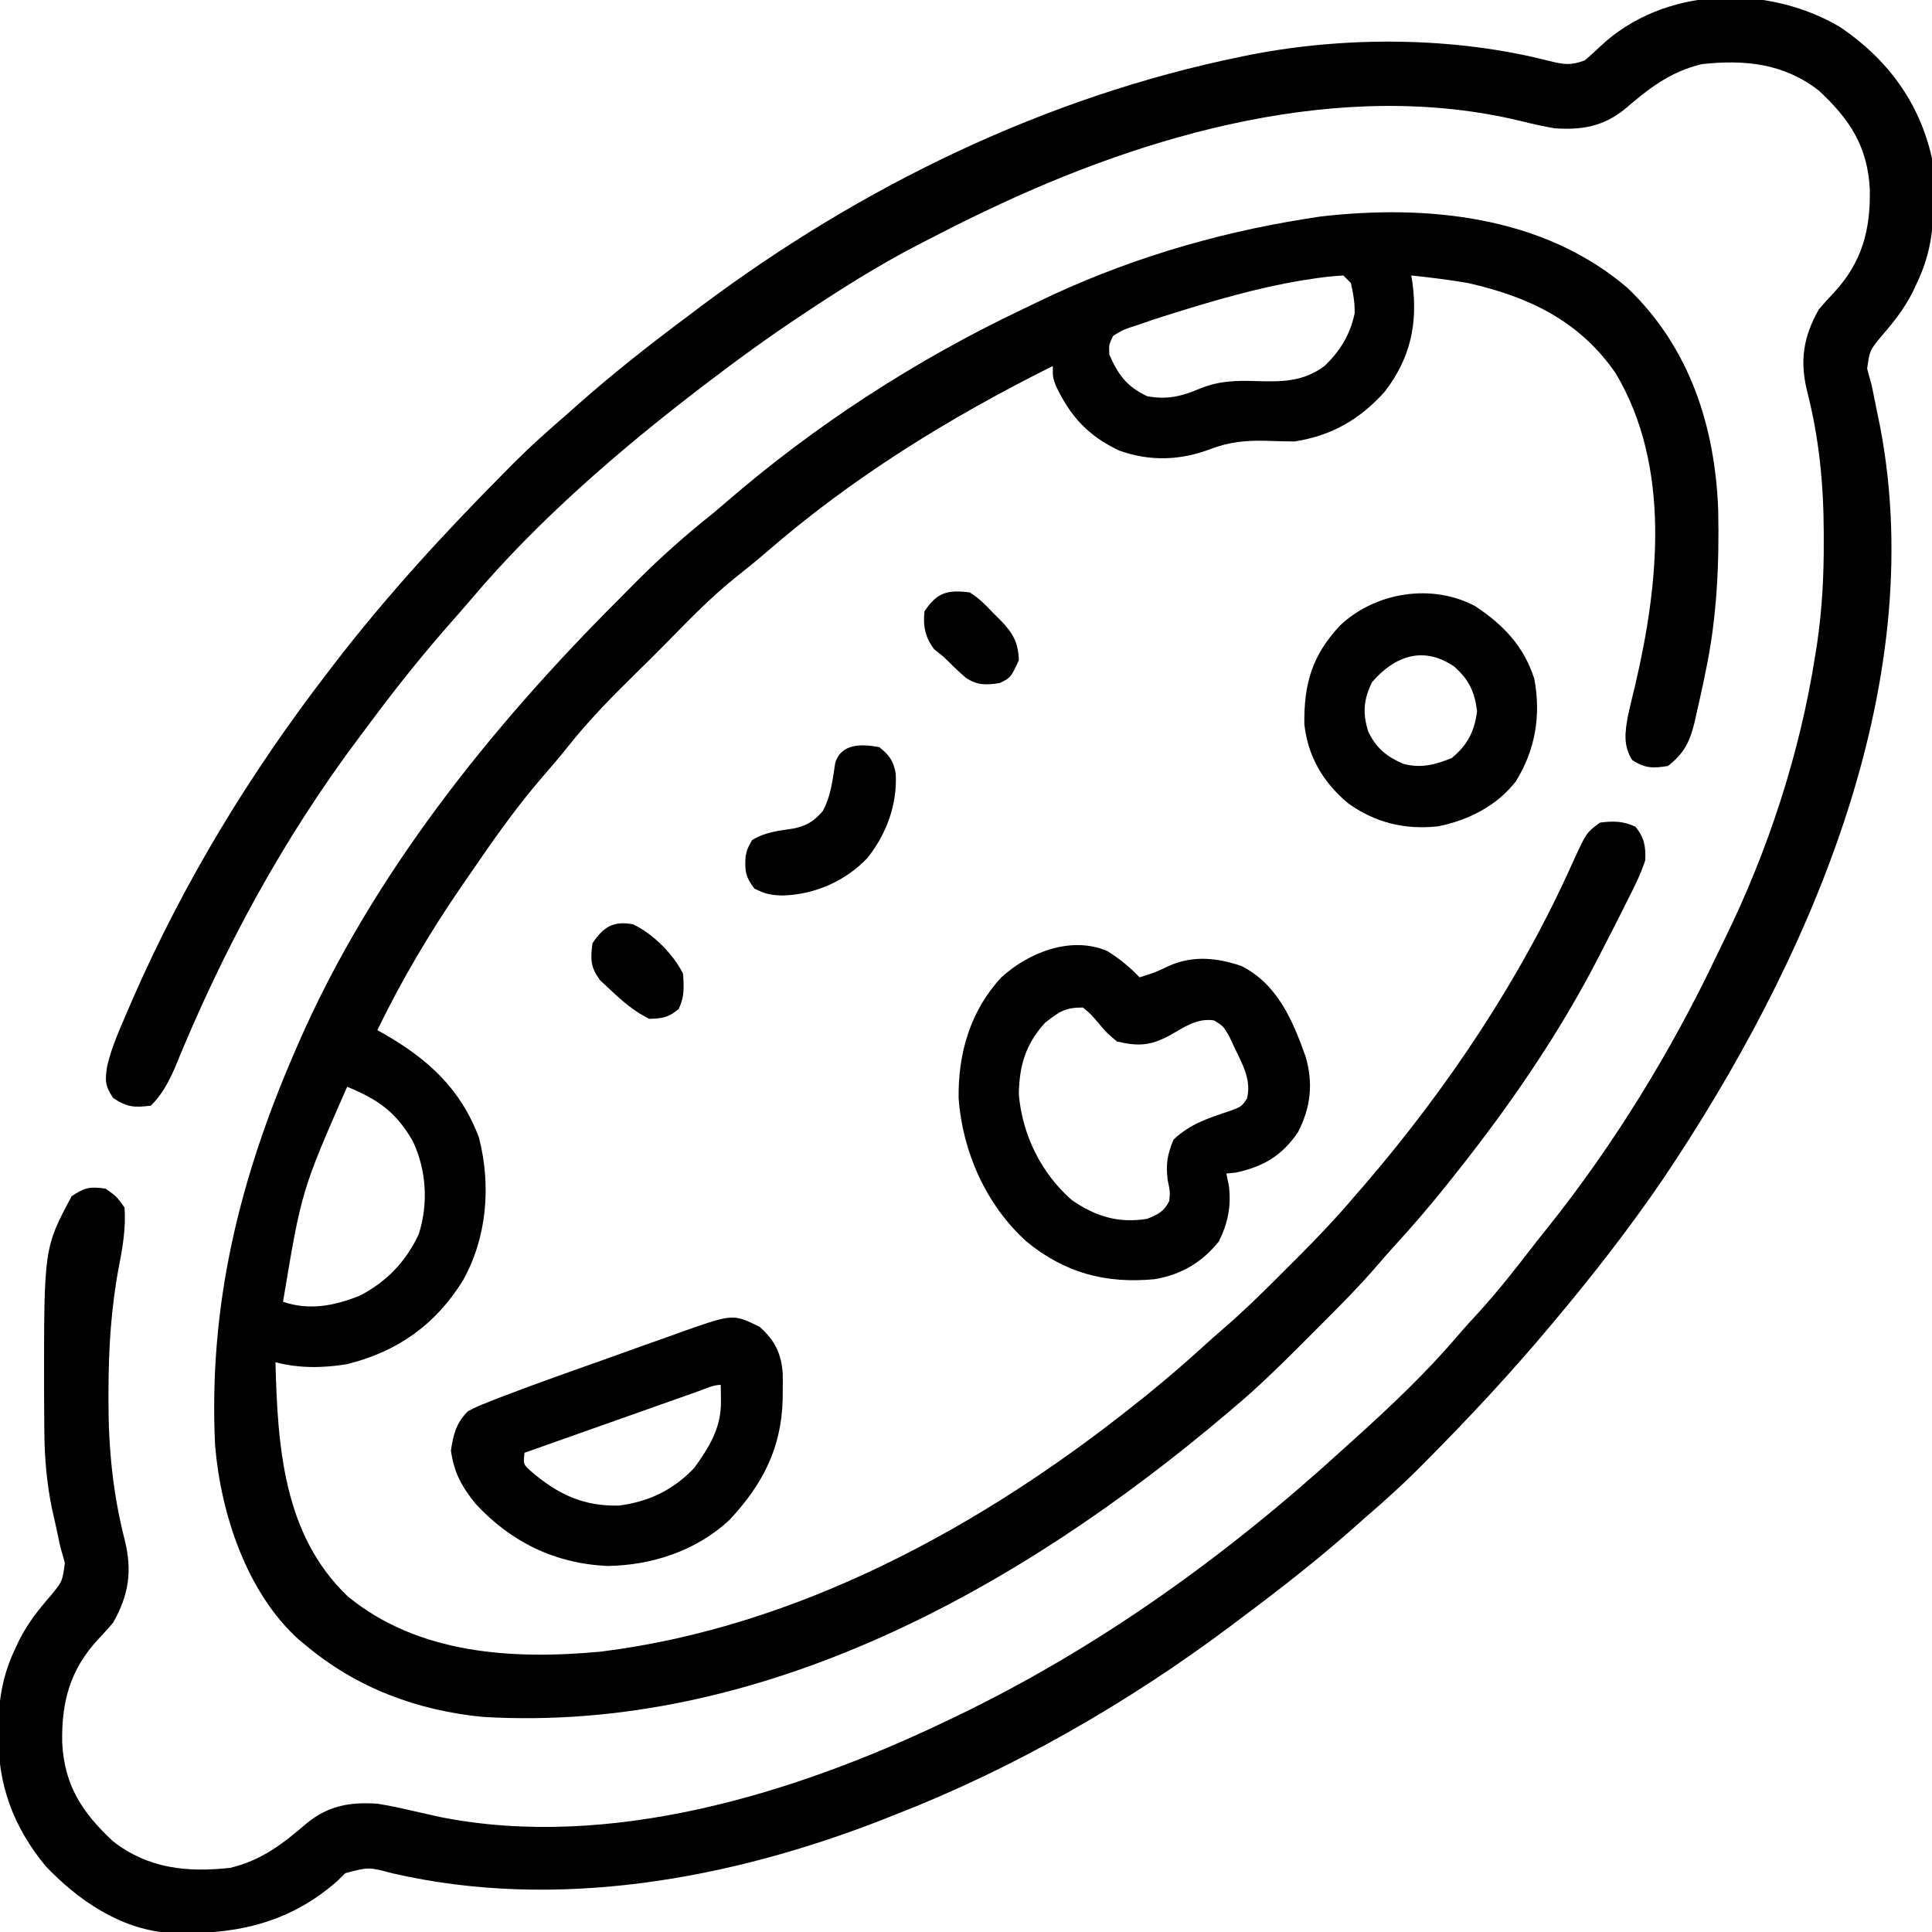 <?xml version="1.0" encoding="UTF-8"?>
<svg version="1.1" xmlns="http://www.w3.org/2000/svg" width="512" height="512">
<path d="M0 0 C12.505 8.493 21.023 19.948 24.312 34.812 C24.716 38.284 24.79 41.695 24.75 45.188 C24.743 46.104 24.736 47.021 24.729 47.966 C24.56 55.15 23.434 61.283 20.312 67.812 C19.95 68.594 19.588 69.375 19.215 70.18 C16.953 74.612 14.208 78.131 10.938 81.875 C7.803 85.672 7.803 85.672 7.125 90.5 C7.493 91.945 7.895 93.381 8.312 94.812 C8.69 96.649 9.067 98.487 9.425 100.327 C9.797 102.232 10.195 104.132 10.594 106.031 C23.806 175.54 -8.988 248.737 -46.854 305.108 C-55.769 318.177 -65.51 330.707 -75.688 342.812 C-76.124 343.333 -76.56 343.854 -77.009 344.391 C-87.486 356.882 -98.564 368.757 -110.062 380.312 C-110.704 380.959 -111.346 381.605 -112.007 382.271 C-116.404 386.653 -120.987 390.76 -125.688 394.812 C-126.844 395.834 -127.999 396.858 -129.152 397.883 C-138.335 405.986 -147.875 413.491 -157.688 420.812 C-158.958 421.771 -160.229 422.729 -161.5 423.688 C-188.696 444.06 -219.008 461.495 -250.688 473.812 C-251.936 474.307 -251.936 474.307 -253.21 474.811 C-294.133 490.892 -340.131 499.257 -383.579 489.284 C-390.005 487.576 -390.005 487.576 -396.164 489.219 C-396.873 489.91 -397.582 490.601 -398.312 491.312 C-411.445 502.882 -426.178 505.742 -443.219 505.003 C-455.868 504.025 -467.085 496.319 -475.617 487.328 C-484.153 476.957 -488.279 465.791 -488.125 452.438 C-488.115 451.062 -488.115 451.062 -488.104 449.659 C-487.935 442.475 -486.809 436.342 -483.688 429.812 C-483.325 429.031 -482.963 428.25 -482.59 427.445 C-480.328 423.013 -477.583 419.494 -474.312 415.75 C-471.163 411.932 -471.163 411.932 -470.5 407.062 C-470.862 405.637 -471.264 404.221 -471.688 402.812 C-472.199 400.482 -472.698 398.148 -473.188 395.812 C-473.445 394.678 -473.703 393.544 -473.969 392.375 C-475.279 385.878 -475.852 379.506 -475.926 372.887 C-475.935 372.149 -475.945 371.412 -475.955 370.652 C-475.98 368.268 -475.992 365.884 -476 363.5 C-476.003 362.685 -476.006 361.87 -476.009 361.031 C-476.04 323.554 -476.04 323.554 -468.688 309.812 C-465.169 307.467 -463.83 307.233 -459.688 307.812 C-456.812 309.875 -456.812 309.875 -454.688 312.812 C-454.314 318.118 -455.117 323.011 -456.125 328.188 C-458.274 339.414 -458.924 350.321 -458.938 361.75 C-458.94 362.849 -458.94 362.849 -458.943 363.97 C-458.944 376.753 -457.785 388.617 -454.609 401.035 C-452.61 409.229 -453.567 415.478 -457.688 422.812 C-458.954 424.311 -460.269 425.77 -461.625 427.188 C-469.132 435.242 -471.424 443.885 -471.205 454.658 C-470.625 465.959 -465.937 473.161 -457.688 480.812 C-448.381 488.024 -438.113 489.066 -426.688 487.812 C-418.339 485.831 -412.613 481.356 -406.215 475.84 C-400.554 471.299 -394.857 470.322 -387.688 470.812 C-384.466 471.317 -381.302 472.017 -378.125 472.75 C-376.499 473.115 -374.873 473.479 -373.246 473.84 C-372.538 474.002 -371.829 474.165 -371.099 474.332 C-326.124 483.296 -276.896 468.1 -236.688 448.812 C-235.986 448.478 -235.284 448.143 -234.561 447.797 C-196.585 429.55 -162.731 405.156 -131.688 376.812 C-130.754 375.972 -129.821 375.132 -128.859 374.266 C-119.243 365.577 -109.736 356.64 -101.344 346.746 C-99.428 344.509 -97.432 342.354 -95.438 340.188 C-90.331 334.526 -85.668 328.558 -81.017 322.522 C-79.828 320.993 -78.615 319.484 -77.398 317.977 C-59.838 295.95 -44.727 271.271 -32.657 245.847 C-31.999 244.465 -31.331 243.089 -30.655 241.716 C-19.153 218.303 -10.742 192.59 -6.688 166.812 C-6.415 165.101 -6.415 165.101 -6.136 163.355 C-4.793 154.234 -4.328 145.274 -4.375 136.062 C-4.376 135.37 -4.377 134.678 -4.378 133.965 C-4.412 121.167 -5.588 108.976 -8.766 96.555 C-10.779 88.382 -9.797 82.128 -5.688 74.812 C-4.421 73.314 -3.106 71.855 -1.75 70.438 C5.757 62.383 8.049 53.74 7.83 42.967 C7.25 31.666 2.562 24.464 -5.688 16.812 C-14.994 9.601 -25.262 8.559 -36.688 9.812 C-45.036 11.794 -50.762 16.269 -57.16 21.785 C-62.817 26.323 -68.519 27.311 -75.688 26.812 C-78.726 26.313 -81.699 25.612 -84.688 24.875 C-132.159 13.412 -183.851 28.265 -226.688 48.812 C-227.74 49.315 -227.74 49.315 -228.814 49.828 C-233.484 52.071 -238.095 54.415 -242.688 56.812 C-243.348 57.153 -244.008 57.493 -244.689 57.843 C-255.058 63.223 -264.85 69.403 -274.562 75.875 C-275.127 76.25 -275.691 76.625 -276.272 77.012 C-284.286 82.356 -292.039 87.961 -299.688 93.812 C-300.351 94.317 -301.014 94.822 -301.697 95.342 C-323.42 111.962 -345.115 130.663 -362.809 151.594 C-364.362 153.429 -365.94 155.233 -367.535 157.031 C-375.116 165.608 -382.235 174.451 -389.067 183.634 C-390.139 185.075 -391.215 186.513 -392.296 187.948 C-412.675 215.031 -428.708 244.72 -441.452 276.055 C-443.11 279.755 -444.812 282.937 -447.688 285.812 C-452.011 286.384 -454.023 286.255 -457.688 283.812 C-459.921 280.462 -459.878 279.092 -459.267 275.217 C-458.074 270.268 -456.017 265.661 -454 261 C-453.515 259.869 -453.029 258.739 -452.529 257.573 C-438.946 226.499 -421.368 197.648 -400.688 170.812 C-400.276 170.274 -399.864 169.736 -399.439 169.182 C-385.302 150.745 -369.629 133.71 -353.25 117.25 C-352.612 116.607 -351.974 115.965 -351.317 115.303 C-346.937 110.938 -342.369 106.85 -337.688 102.812 C-336.531 101.791 -335.376 100.767 -334.223 99.742 C-325.04 91.639 -315.5 84.134 -305.688 76.812 C-304.417 75.854 -303.146 74.896 -301.875 73.938 C-259.517 42.208 -210.651 18.415 -158.688 7.812 C-157.81 7.633 -156.933 7.454 -156.03 7.269 C-130.82 2.392 -102.274 2.542 -77.387 8.906 C-73.343 9.897 -71.586 10.245 -67.688 8.812 C-66.3 7.621 -64.95 6.385 -63.625 5.125 C-46.646 -10.877 -19.364 -11.453 0 0 Z " fill="#000000" transform="translate(487.688,7.188)"/>
<path d="M0 0 C16.473 15.683 23.279 36.685 24.094 58.992 C24.379 73.476 23.753 87.568 20.75 101.75 C20.568 102.64 20.386 103.531 20.198 104.448 C19.621 107.202 19.007 109.945 18.375 112.688 C18.098 113.941 18.098 113.941 17.816 115.219 C16.544 120.336 15.08 123.418 10.75 126.75 C6.76 127.38 4.733 127.38 1.312 125.188 C-1.137 121.366 -0.601 117.658 0.193 113.345 C0.802 110.617 1.457 107.902 2.125 105.188 C8.36 78.463 11.63 47.451 -3.035 22.742 C-12.583 8.809 -26.096 2.39 -42.25 -1.25 C-47.226 -2.115 -52.229 -2.716 -57.25 -3.25 C-57.143 -2.595 -57.036 -1.94 -56.926 -1.266 C-55.493 9.645 -57.502 18.682 -64.23 27.492 C-70.859 34.903 -78.382 39.244 -88.25 40.75 C-90.771 40.72 -93.293 40.654 -95.812 40.562 C-101.137 40.451 -105.39 40.832 -110.438 42.75 C-118.437 45.789 -126.445 46.059 -134.562 43.188 C-142.796 39.351 -147.586 34.143 -151.438 25.984 C-152.25 23.75 -152.25 23.75 -152.25 20.75 C-179.58 34.391 -205.24 50.153 -228.344 70.246 C-231.093 72.615 -233.905 74.873 -236.75 77.125 C-242.865 82.092 -248.328 87.659 -253.822 93.29 C-257.001 96.541 -260.233 99.736 -263.484 102.914 C-269.704 109.019 -275.648 115.143 -281.055 121.996 C-283.036 124.481 -285.089 126.884 -287.177 129.279 C-293.615 136.698 -299.285 144.569 -304.829 152.673 C-306.146 154.598 -307.476 156.514 -308.809 158.43 C-317.178 170.595 -324.811 183.456 -331.25 196.75 C-330.621 197.102 -329.992 197.454 -329.344 197.816 C-317.725 204.518 -309.125 212.364 -304.312 225.25 C-301.051 237.992 -302.191 251.739 -308.605 263.164 C-315.892 274.846 -325.973 282.008 -339.406 285.289 C-345.722 286.313 -352.055 286.395 -358.25 284.75 C-357.669 306.971 -356.218 330.485 -339.086 346.812 C-320.303 362.21 -295.283 363.62 -272.032 361.45 C-219.75 354.958 -170.898 328.235 -130.25 295.75 C-129.297 294.991 -128.345 294.231 -127.363 293.449 C-122.039 289.15 -116.883 284.703 -111.832 280.086 C-110.421 278.81 -109.004 277.54 -107.558 276.303 C-101.999 271.539 -96.795 266.448 -91.632 261.262 C-90.19 259.815 -88.743 258.373 -87.295 256.932 C-82.067 251.708 -77.031 246.386 -72.25 240.75 C-71.361 239.729 -70.472 238.708 -69.582 237.688 C-47.577 212.032 -28.382 183.378 -14.545 152.499 C-10.879 144.442 -10.879 144.442 -7.25 141.75 C-3.62 141.296 -1.227 141.313 2.125 142.812 C4.47 145.609 4.958 148.191 4.75 151.75 C3.537 155.5 1.79 158.933 0 162.438 C-0.504 163.452 -1.009 164.467 -1.529 165.512 C-3.079 168.604 -4.66 171.679 -6.25 174.75 C-6.695 175.619 -7.139 176.489 -7.597 177.385 C-18.307 198.189 -31.664 217.488 -46.25 235.75 C-46.674 236.284 -47.097 236.818 -47.534 237.368 C-52.131 243.149 -56.931 248.717 -61.914 254.168 C-63.174 255.56 -64.427 256.959 -65.644 258.389 C-70.806 264.436 -76.391 270.043 -82.02 275.65 C-83.684 277.309 -85.343 278.974 -87.002 280.639 C-92.577 286.218 -98.202 291.679 -104.25 296.75 C-104.877 297.283 -105.503 297.817 -106.149 298.366 C-160.801 344.668 -229.615 383.107 -303.25 378.75 C-320.684 377.069 -336.778 371.067 -350.25 359.75 C-350.892 359.22 -351.534 358.69 -352.195 358.145 C-365.929 345.673 -372.747 324.824 -374.25 306.75 C-376.026 269.827 -367.868 236.471 -353.25 202.75 C-352.887 201.908 -352.524 201.066 -352.149 200.198 C-332.749 155.82 -301.39 116.699 -267.343 82.658 C-265.745 81.058 -264.156 79.45 -262.566 77.842 C-256.117 71.357 -249.419 65.444 -242.25 59.75 C-241.125 58.803 -240.006 57.85 -238.895 56.887 C-215.218 36.41 -188.516 19.122 -160.235 5.693 C-158.918 5.067 -157.603 4.435 -156.292 3.795 C-133.895 -7.081 -109.812 -14.374 -85.25 -18.25 C-83.988 -18.45 -82.726 -18.65 -81.426 -18.855 C-53.143 -22.134 -22.375 -19.1 0 0 Z M-75.25 -3.25 C-78.18 -3.079 -80.923 -2.77 -83.812 -2.312 C-84.69 -2.176 -85.568 -2.04 -86.472 -1.9 C-97.974 0.032 -109.13 3.277 -120.25 6.75 C-121.562 7.159 -121.562 7.159 -122.9 7.577 C-125.196 8.311 -127.475 9.08 -129.75 9.875 C-130.408 10.092 -131.067 10.309 -131.745 10.532 C-133.745 11.219 -133.745 11.219 -136.25 12.75 C-137.415 15.157 -137.415 15.157 -137.25 17.75 C-134.921 23.061 -132.641 26.207 -127.25 28.75 C-122.077 29.73 -118.086 28.8 -113.312 26.75 C-108.081 24.625 -103.665 24.572 -98.125 24.75 C-91.419 24.934 -85.863 24.924 -80.25 20.75 C-76.087 16.768 -73.418 12.391 -72.25 6.75 C-72.214 3.852 -72.606 1.621 -73.25 -1.25 C-73.91 -1.91 -74.57 -2.57 -75.25 -3.25 Z M-339.25 211.75 C-351.351 239.339 -351.351 239.339 -356.25 268.75 C-349.231 271.09 -342.73 269.83 -335.965 267.145 C-328.79 263.459 -323.609 258.028 -320.25 250.75 C-317.707 242.683 -318.242 233.847 -321.812 226.25 C-326.245 218.436 -331.147 215.082 -339.25 211.75 Z " fill="#000000" transform="translate(431.25,76.25)"/>
<path d="M0 0 C3.255 2.011 5.954 4.232 8.605 6.988 C12.659 5.731 12.659 5.731 16.48 3.926 C22.838 1.121 29.201 1.806 35.605 3.988 C45.188 8.874 49.135 18.309 52.605 27.988 C54.683 35.098 53.961 41.467 50.605 47.988 C46.382 54.263 41.38 57.179 34.105 58.738 C33.28 58.821 32.455 58.903 31.605 58.988 C31.832 60.102 32.059 61.216 32.293 62.363 C32.915 67.691 32.004 72.192 29.605 76.988 C25.169 82.536 19.581 85.819 12.605 86.988 C-0.435 88.224 -11.226 85.321 -21.395 76.988 C-32.059 67.321 -38.317 53.278 -39.352 39.008 C-39.521 27.118 -36.239 15.828 -28.02 6.988 C-20.743 0.358 -9.574 -4.045 0 0 Z M-16.395 18.988 C-21.616 24.645 -23.274 30.415 -23.395 37.988 C-22.471 48.725 -17.517 58.861 -9.395 65.988 C-3.091 70.35 2.964 72.235 10.605 70.988 C13.59 69.77 15.04 69.12 16.48 66.238 C16.699 63.799 16.699 63.799 16.043 60.676 C15.539 56.428 15.969 53.93 17.605 49.988 C22.087 45.749 26.992 44.259 32.742 42.332 C35.633 41.235 35.633 41.235 37.062 39.145 C38.289 34.275 35.946 30.139 33.855 25.801 C33.121 24.233 33.121 24.233 32.371 22.633 C30.785 19.912 30.785 19.912 28.359 18.41 C23.757 17.705 20.288 20.306 16.396 22.49 C11.32 25.14 8.213 25.306 2.605 23.988 C-0.145 21.676 -0.145 21.676 -2.395 18.988 C-4.353 16.695 -4.353 16.695 -6.395 14.988 C-11.219 14.988 -12.629 16.086 -16.395 18.988 Z " fill="#000000" transform="translate(293.395,252.012)"/>
<path d="M0 0 C4.009 3.542 5.79 7.156 6.121 12.477 C6.145 13.984 6.145 15.492 6.125 17 C6.116 17.795 6.107 18.591 6.098 19.41 C5.722 32.315 0.728 41.84 -8.035 51.219 C-16.829 59.368 -28.505 63.193 -40.312 63.375 C-54.194 62.747 -65.915 57.061 -75.312 46.859 C-78.967 42.319 -81.001 38.597 -81.812 32.812 C-81.194 28.562 -80.384 25.408 -77.312 22.375 C-74.866 21.115 -74.866 21.115 -71.935 19.954 C-70.859 19.527 -69.783 19.099 -68.674 18.658 C-63.34 16.622 -57.988 14.647 -52.609 12.73 C-50.865 12.108 -50.865 12.108 -49.086 11.474 C-46.65 10.607 -44.213 9.743 -41.775 8.88 C-38.054 7.56 -34.34 6.222 -30.625 4.885 C-28.245 4.041 -25.865 3.197 -23.484 2.355 C-22.382 1.956 -21.28 1.556 -20.144 1.144 C-7.022 -3.445 -7.022 -3.445 0 0 Z M-16.108 17.027 C-17.129 17.388 -18.15 17.748 -19.202 18.119 C-20.312 18.513 -21.422 18.907 -22.566 19.312 C-23.697 19.712 -24.828 20.112 -25.992 20.523 C-29.62 21.806 -33.248 23.09 -36.875 24.375 C-39.327 25.242 -41.78 26.11 -44.232 26.977 C-50.26 29.108 -56.286 31.241 -62.312 33.375 C-62.642 36.379 -62.642 36.379 -60.809 38.094 C-53.648 44.29 -46.909 47.571 -37.312 47.375 C-29.262 46.308 -22.936 43.26 -17.312 37.375 C-13.296 31.803 -10.149 26.682 -10.25 19.688 C-10.259 18.879 -10.268 18.071 -10.277 17.238 C-10.289 16.623 -10.301 16.009 -10.312 15.375 C-12.3 15.375 -14.262 16.374 -16.108 17.027 Z " fill="#000000" transform="translate(201.312,351.625)"/>
<path d="M0 0 C7.401 4.915 12.86 10.607 15.598 19.242 C17.408 28.874 15.88 38.063 10.703 46.387 C5.632 52.927 -1.984 56.743 -10.012 58.32 C-18.79 59.243 -26.661 57.336 -33.824 52.133 C-40.352 46.666 -44.414 39.795 -45.348 31.242 C-45.48 20.494 -43.262 12.894 -35.805 5.008 C-26.483 -3.766 -11.478 -6.182 0 0 Z M-27.387 20.07 C-29.679 24.654 -29.944 28.449 -28.387 33.246 C-26.312 37.572 -23.537 39.833 -19.164 41.73 C-14.532 43 -10.677 42.001 -6.262 40.195 C-2.041 36.678 -0.228 33.082 0.426 27.758 C-0.232 22.593 -1.699 19.505 -5.574 16.008 C-13.592 10.457 -21.265 12.982 -27.387 20.07 Z " fill="#000000" transform="translate(391.012,160.68)"/>
<path d="M0 0 C2.686 2.082 3.73 3.595 4.375 6.949 C4.845 15.122 1.939 23.019 -3.125 29.375 C-8.96 35.512 -17.003 39.035 -25.438 39.312 C-28.67 39.254 -30.071 38.965 -33.062 37.5 C-35.421 34.457 -35.693 32.673 -35.398 28.898 C-35 27 -35 27 -33.688 24.625 C-30.122 22.469 -26.714 22.177 -22.633 21.551 C-19.179 20.828 -17.333 19.634 -15 17 C-12.795 13.054 -12.343 8.626 -11.66 4.207 C-10.087 -1.053 -4.602 -0.87 0 0 Z " fill="#000000" transform="translate(233,198)"/>
<path d="M0 0 C5.258 2.448 10.666 7.855 13.266 13.055 C13.528 16.597 13.676 19.187 12.141 22.43 C9.516 24.704 7.717 24.986 4.266 25.055 C0.28 23.032 -2.824 20.379 -6.047 17.305 C-7.371 16.075 -7.371 16.075 -8.723 14.82 C-11.281 11.303 -11.265 9.316 -10.734 5.055 C-7.884 0.779 -5.263 -0.984 0 0 Z " fill="#000000" transform="translate(167.734,244.945)"/>
<path d="M0 0 C2.494 1.543 4.381 3.49 6.375 5.625 C6.907 6.147 7.44 6.669 7.988 7.207 C11.283 10.602 12.882 13.083 13 18 C10.87 22.565 10.87 22.565 8 24 C4.389 24.578 1.994 24.673 -1.098 22.578 C-3.145 20.787 -5.075 18.921 -7 17 C-7.804 16.361 -8.609 15.721 -9.438 15.062 C-11.803 11.939 -12.439 8.89 -12 5 C-8.64 -0.039 -5.868 -0.754 0 0 Z " fill="#000000" transform="translate(257,157)"/>
</svg>
